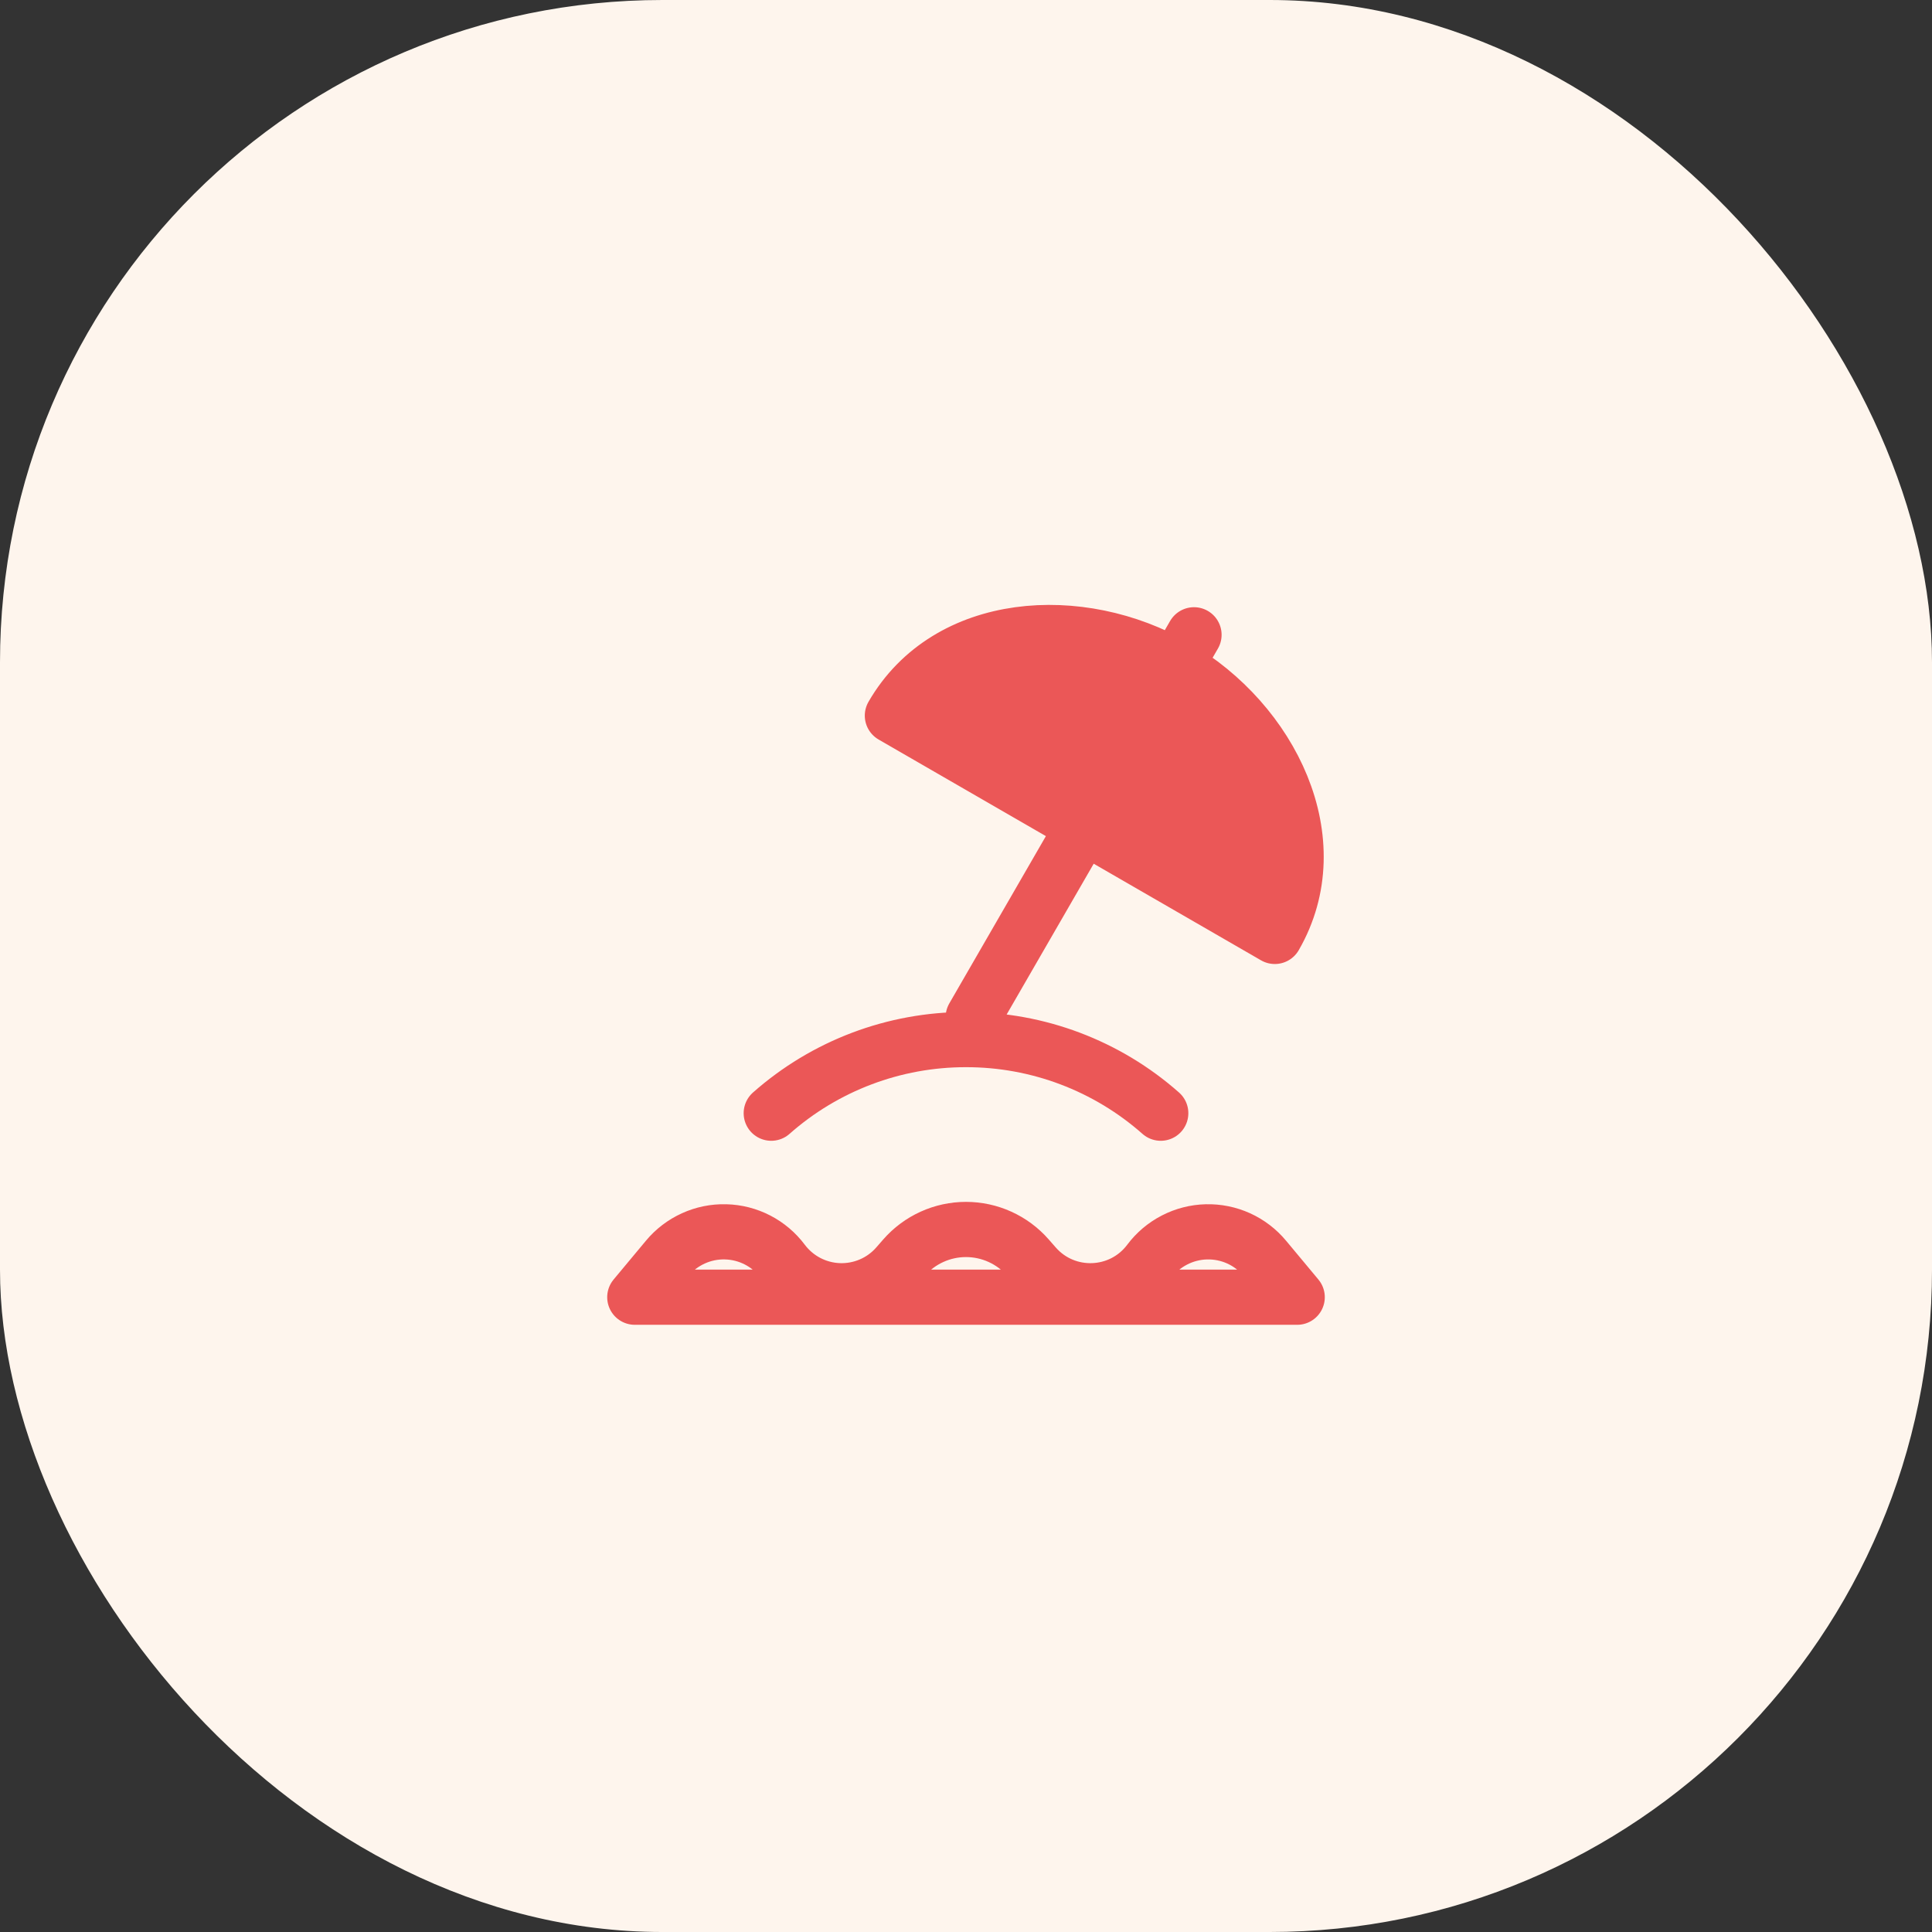 <svg width="70" height="70" viewBox="0 0 70 70" fill="none" xmlns="http://www.w3.org/2000/svg">
<rect x="0" y="0" width="70" height="70" fill="#333333" stroke="none"/>
<rect width="70" height="70" rx="24" fill="#FEF5ED"/>
<path d="M32.332 25.928C34.332 22.464 39.129 22.154 42.593 24.154C46.057 26.154 48.188 30.464 46.188 33.928L41.569 31.261L39.26 29.928L36.951 28.595L32.332 25.928V25.928Z" fill="#EB5757"/>
<path d="M27.944 40.333C29.891 38.611 32.401 37.663 35 37.666C37.599 37.663 40.109 38.611 42.056 40.333M42.595 24.154C39.131 22.154 34.333 22.464 32.333 25.928L36.952 28.595L42.595 24.154ZM42.595 24.154C46.059 26.154 48.189 30.464 46.189 33.928L39.261 29.928L42.595 24.154ZM42.595 24.154L43.261 23L42.595 24.154ZM42.595 24.154C40.167 24.805 38.619 25.708 36.952 28.595L42.595 24.154ZM42.595 24.154C43.245 26.582 43.237 28.375 41.571 31.261L42.595 24.154ZM39.261 29.928L36.952 28.595L39.261 29.928ZM39.261 29.928L35.261 36.856L39.261 29.928ZM23 47L24.173 45.592C24.431 45.282 24.756 45.035 25.122 44.869C25.489 44.702 25.889 44.621 26.292 44.632C26.695 44.642 27.09 44.743 27.448 44.928C27.806 45.113 28.117 45.376 28.359 45.699C28.597 46.016 28.903 46.277 29.255 46.462C29.607 46.646 29.995 46.75 30.392 46.765C30.79 46.78 31.185 46.706 31.55 46.549C31.915 46.392 32.24 46.155 32.501 45.856L32.755 45.565C33.035 45.245 33.38 44.989 33.767 44.813C34.154 44.637 34.574 44.546 34.999 44.546C35.425 44.546 35.845 44.637 36.232 44.813C36.619 44.989 36.964 45.245 37.244 45.565L37.499 45.856C38.616 47.132 40.624 47.056 41.641 45.7C41.883 45.377 42.194 45.114 42.553 44.929C42.911 44.744 43.306 44.642 43.709 44.632C44.112 44.622 44.512 44.703 44.879 44.869C45.246 45.036 45.57 45.283 45.828 45.593L47 47H23Z" stroke="#EB5757" stroke-width="2" stroke-linecap="round" stroke-linejoin="round"/>
</svg>

